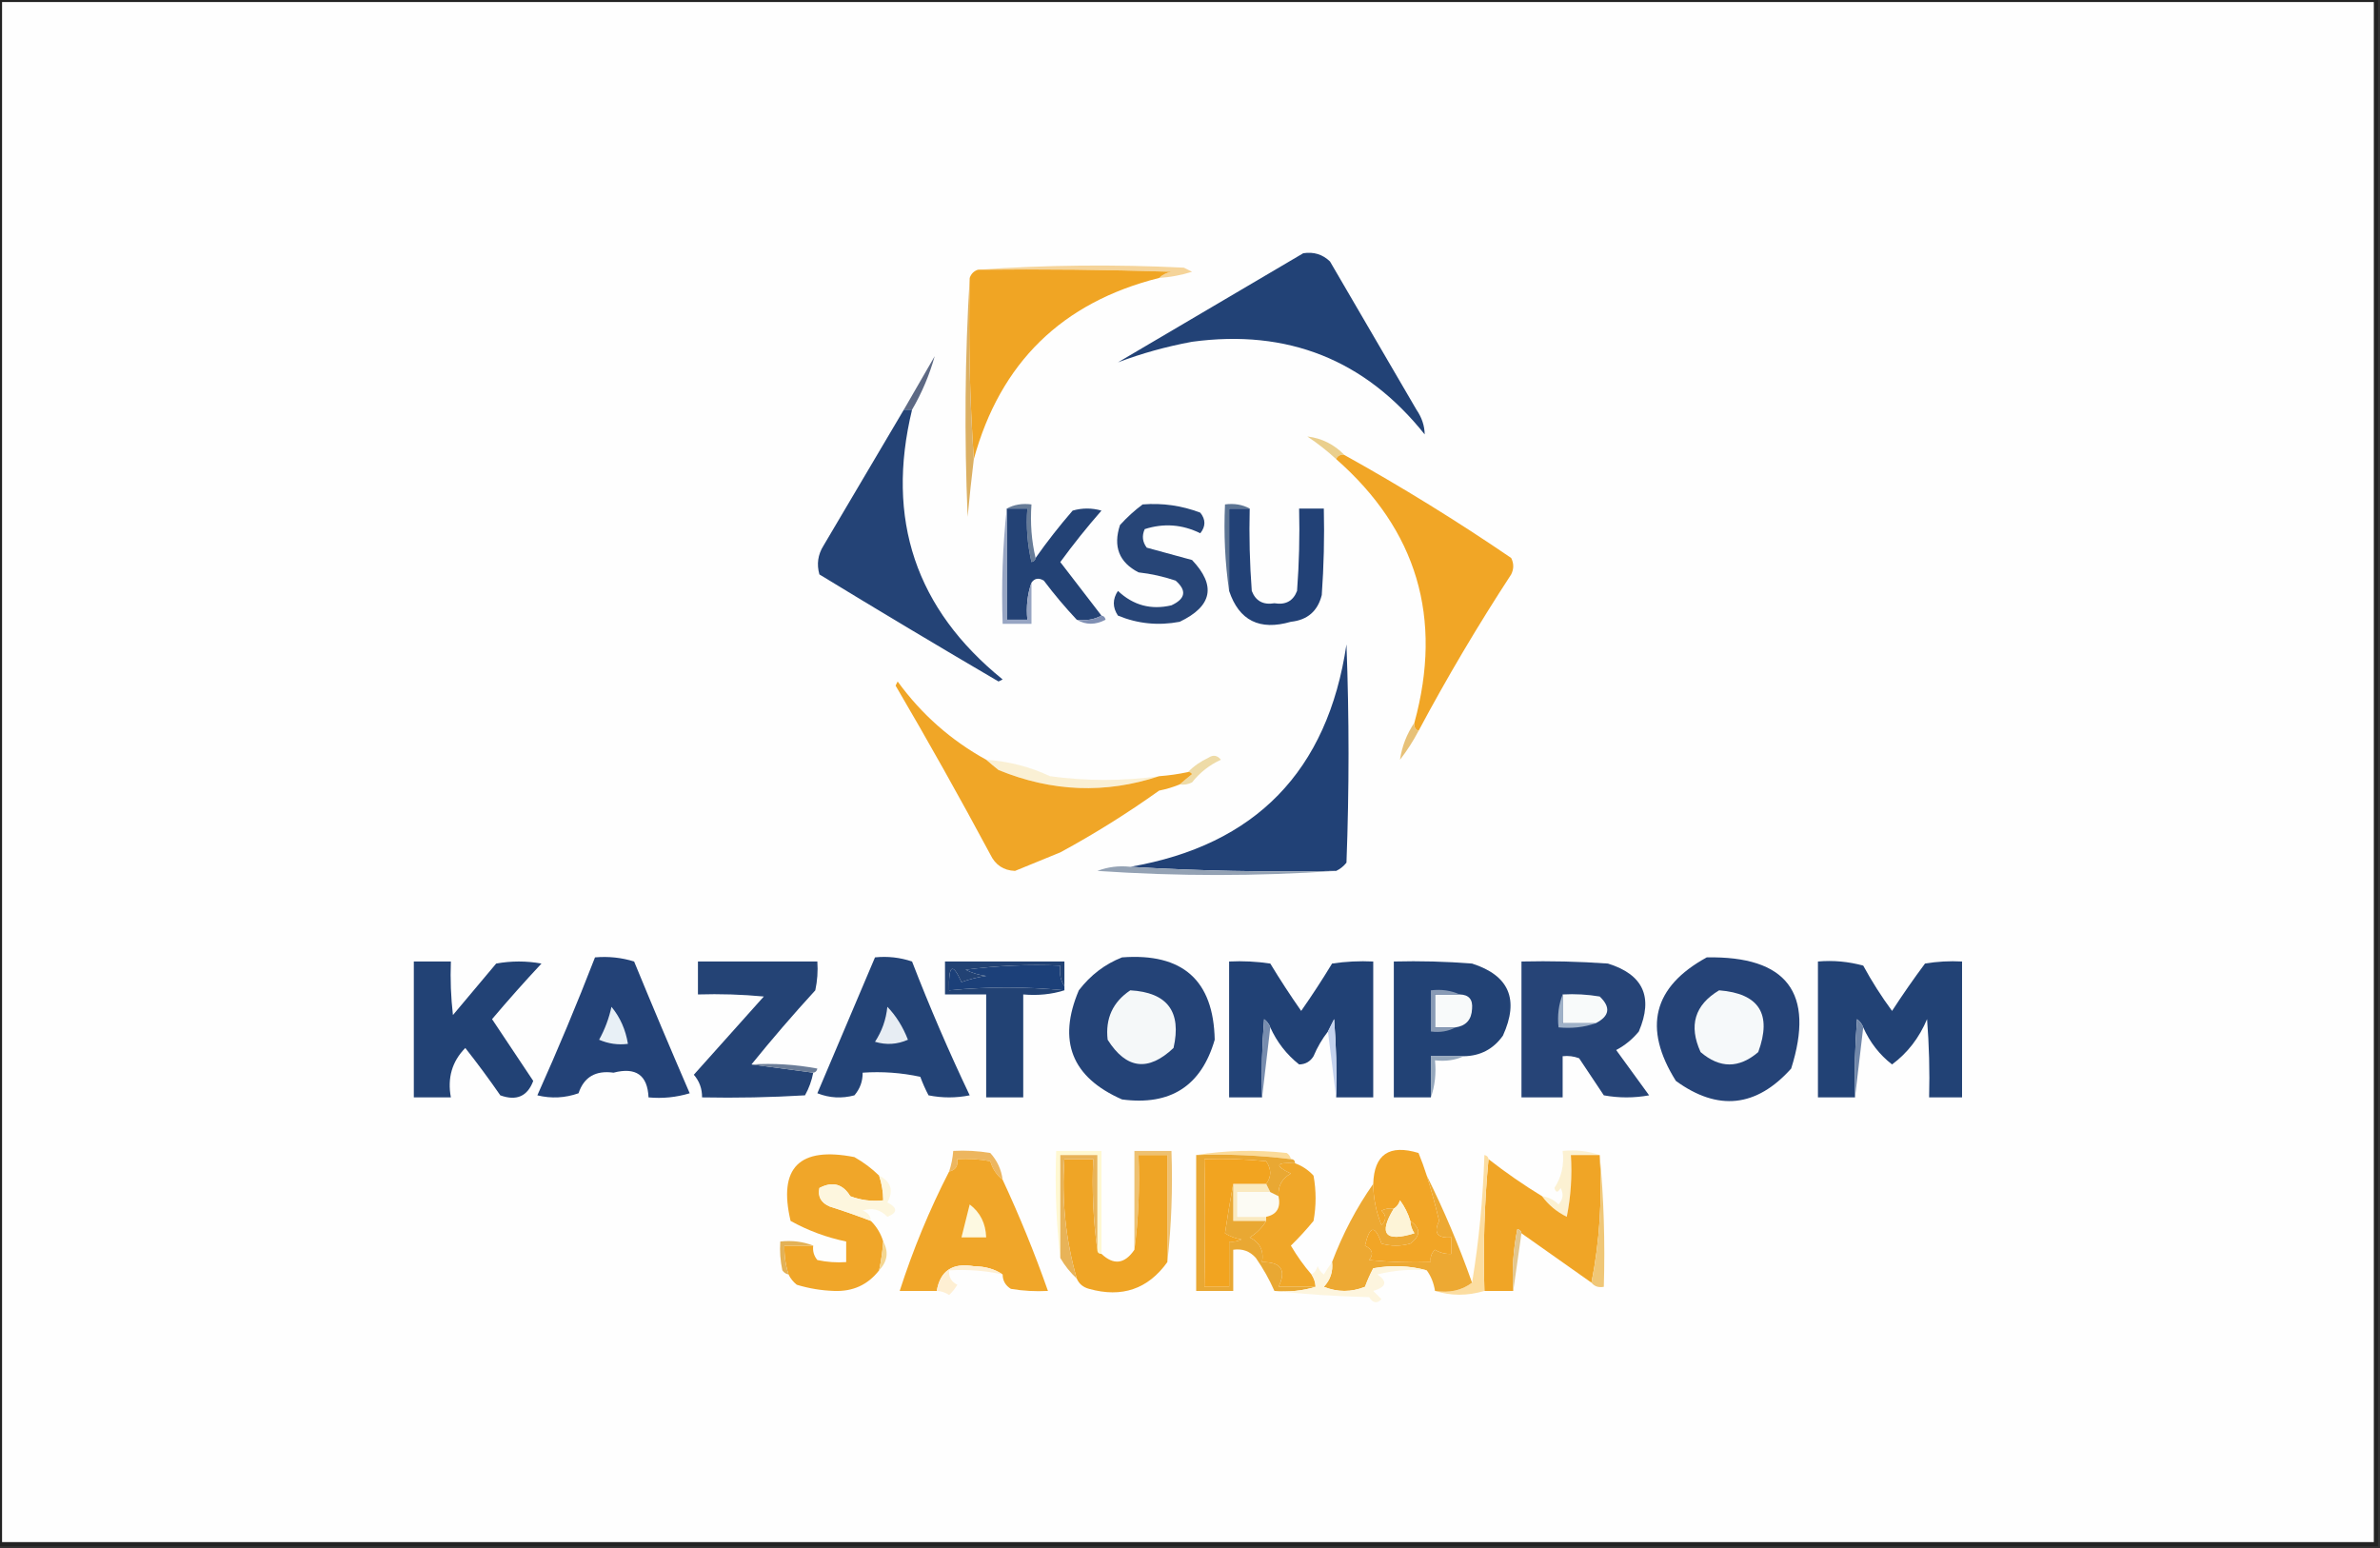<?xml version="1.0" encoding="UTF-8"?>
<!DOCTYPE svg PUBLIC "-//W3C//DTD SVG 1.1//EN" "http://www.w3.org/Graphics/SVG/1.1/DTD/svg11.dtd">
<svg xmlns="http://www.w3.org/2000/svg" version="1.1" width="578px" height="376px" style="shape-rendering:geometricPrecision; text-rendering:geometricPrecision; image-rendering:optimizeQuality; fill-rule:evenodd; clip-rule:evenodd" xmlns:xlink="http://www.w3.org/1999/xlink">
<rect width="100%" height="100%" fill="#333333" stroke="none"/>
<g><path style="opacity:1" fill="#232323" d="M -0.5,-0.5 C 192.167,-0.5 384.833,-0.5 577.5,-0.5C 577.5,124.833 577.5,250.167 577.5,375.5C 384.833,375.5 192.167,375.5 -0.5,375.5C -0.5,250.167 -0.5,124.833 -0.5,-0.5 Z"/></g>
<g><path style="opacity:1" fill="#fefefe" d="M 0.5,0.5 C 192.5,0.5 384.5,0.5 576.5,0.5C 576.5,125.167 576.5,249.833 576.5,374.5C 384.5,374.5 192.5,374.5 0.5,374.5C 0.5,249.833 0.5,125.167 0.5,0.5 Z"/></g>
<g><path style="opacity:1" fill="#f5d49a" d="M 237.5,65.5 C 253.995,64.338 270.662,64.172 287.5,65C 288.167,65.333 288.833,65.667 289.5,66C 286.883,66.822 284.216,67.322 281.5,67.5C 282.263,66.732 283.263,66.232 284.5,66C 268.837,65.5 253.17,65.333 237.5,65.5 Z"/></g>
<g><path style="opacity:1" fill="#224276" d="M 316.5,61.5 C 319.044,61.104 321.211,61.771 323,63.5C 330,75.5 337,87.5 344,99.5C 345.301,101.402 345.968,103.402 346,105.5C 331.531,87.358 312.697,79.858 289.5,83C 283.232,84.16 277.232,85.827 271.5,88C 286.563,79.14 301.563,70.307 316.5,61.5 Z"/></g>
<g><path style="opacity:1" fill="#f0a524" d="M 237.5,65.5 C 253.17,65.333 268.837,65.5 284.5,66C 283.263,66.232 282.263,66.732 281.5,67.5C 257.915,73.419 242.915,88.086 236.5,111.5C 235.504,97.01 235.171,82.343 235.5,67.5C 235.833,66.5 236.5,65.833 237.5,65.5 Z"/></g>
<g><path style="opacity:1" fill="#5d6984" d="M 221.5,99.5 C 220.833,99.5 220.167,99.5 219.5,99.5C 221.988,95.194 224.488,90.861 227,86.5C 225.731,91.042 223.898,95.376 221.5,99.5 Z"/></g>
<g><path style="opacity:1" fill="#dcb062" d="M 235.5,67.5 C 235.171,82.343 235.504,97.01 236.5,111.5C 235.935,116.149 235.435,120.816 235,125.5C 234.171,105.996 234.338,86.662 235.5,67.5 Z"/></g>
<g><path style="opacity:1" fill="#eacf8d" d="M 326.5,110.5 C 325.508,110.328 324.842,110.662 324.5,111.5C 322.329,109.5 319.996,107.666 317.5,106C 321.003,106.418 324.003,107.918 326.5,110.5 Z"/></g>
<g><path style="opacity:1" fill="#244376" d="M 219.5,99.5 C 220.167,99.5 220.833,99.5 221.5,99.5C 215.054,126.079 222.387,147.913 243.5,165C 243.167,165.167 242.833,165.333 242.5,165.5C 227.917,156.959 213.417,148.293 199,139.5C 198.294,137.029 198.627,134.695 200,132.5C 206.511,121.472 213.011,110.472 219.5,99.5 Z"/></g>
<g><path style="opacity:1" fill="#677c98" d="M 244.5,123.5 C 246.265,122.539 248.265,122.205 250.5,122.5C 250.182,127.032 250.515,131.366 251.5,135.5C 251.44,136.043 251.107,136.376 250.5,136.5C 249.508,132.217 249.174,127.884 249.5,123.5C 247.833,123.5 246.167,123.5 244.5,123.5 Z"/></g>
<g><path style="opacity:1" fill="#274577" d="M 277.5,122.5 C 282.337,122.116 287.003,122.783 291.5,124.5C 292.833,126.167 292.833,127.833 291.5,129.5C 287.111,127.344 282.611,127.011 278,128.5C 277.28,130.112 277.446,131.612 278.5,133C 282.167,134 285.833,135 289.5,136C 295.405,142.221 294.405,147.221 286.5,151C 281.311,151.985 276.311,151.485 271.5,149.5C 270.167,147.5 270.167,145.5 271.5,143.5C 275.208,147.005 279.541,148.172 284.5,147C 287.925,145.402 288.258,143.402 285.5,141C 282.576,140.012 279.576,139.346 276.5,139C 271.776,136.565 270.276,132.731 272,127.5C 273.73,125.598 275.563,123.931 277.5,122.5 Z"/></g>
<g><path style="opacity:1" fill="#224176" d="M 303.5,123.5 C 303.334,130.175 303.5,136.842 304,143.5C 304.943,145.954 306.776,146.954 309.5,146.5C 312.224,146.954 314.057,145.954 315,143.5C 315.5,136.842 315.666,130.175 315.5,123.5C 317.5,123.5 319.5,123.5 321.5,123.5C 321.666,130.508 321.5,137.508 321,144.5C 320.027,148.406 317.527,150.573 313.5,151C 305.908,153.205 300.908,150.705 298.5,143.5C 298.5,136.833 298.5,130.167 298.5,123.5C 300.167,123.5 301.833,123.5 303.5,123.5 Z"/></g>
<g><path style="opacity:1" fill="#5c7493" d="M 303.5,123.5 C 301.833,123.5 300.167,123.5 298.5,123.5C 298.5,130.167 298.5,136.833 298.5,143.5C 297.509,136.687 297.175,129.687 297.5,122.5C 299.735,122.205 301.735,122.539 303.5,123.5 Z"/></g>
<g><path style="opacity:1" fill="#234275" d="M 244.5,123.5 C 246.167,123.5 247.833,123.5 249.5,123.5C 249.174,127.884 249.508,132.217 250.5,136.5C 251.107,136.376 251.44,136.043 251.5,135.5C 254.285,131.542 257.285,127.709 260.5,124C 262.833,123.333 265.167,123.333 267.5,124C 263.977,128.022 260.643,132.189 257.5,136.5C 260.857,140.852 264.191,145.185 267.5,149.5C 265.735,150.461 263.735,150.795 261.5,150.5C 258.698,147.524 256.031,144.358 253.5,141C 252.251,140.26 251.251,140.427 250.5,141.5C 249.523,144.287 249.19,147.287 249.5,150.5C 247.833,150.5 246.167,150.5 244.5,150.5C 244.5,141.5 244.5,132.5 244.5,123.5 Z"/></g>
<g><path style="opacity:1" fill="#f1a626" d="M 324.5,111.5 C 324.842,110.662 325.508,110.328 326.5,110.5C 340.38,118.212 353.88,126.545 367,135.5C 367.667,136.833 367.667,138.167 367,139.5C 358.929,151.855 351.429,164.521 344.5,177.5C 343.662,177.158 343.328,176.492 343.5,175.5C 350.465,150.073 344.131,128.739 324.5,111.5 Z"/></g>
<g><path style="opacity:1" fill="#97a5c3" d="M 244.5,123.5 C 244.5,132.5 244.5,141.5 244.5,150.5C 246.167,150.5 247.833,150.5 249.5,150.5C 249.19,147.287 249.523,144.287 250.5,141.5C 250.5,144.833 250.5,148.167 250.5,151.5C 248.167,151.5 245.833,151.5 243.5,151.5C 243.173,141.985 243.506,132.652 244.5,123.5 Z"/></g>
<g><path style="opacity:1" fill="#7f8fb3" d="M 267.5,149.5 C 268.043,149.56 268.376,149.893 268.5,150.5C 266.027,151.797 263.693,151.797 261.5,150.5C 263.735,150.795 265.735,150.461 267.5,149.5 Z"/></g>
<g><path style="opacity:1" fill="#e7c178" d="M 343.5,175.5 C 343.328,176.492 343.662,177.158 344.5,177.5C 343.223,179.95 341.723,182.283 340,184.5C 340.473,181.249 341.64,178.249 343.5,175.5 Z"/></g>
<g><path style="opacity:1" fill="#eedba7" d="M 286.5,190.5 C 287.429,189.685 288.429,188.852 289.5,188C 289.272,187.601 288.938,187.435 288.5,187.5C 289.903,186.069 291.569,184.902 293.5,184C 294.635,183.251 295.635,183.417 296.5,184.5C 293.718,185.784 291.385,187.617 289.5,190C 288.552,190.483 287.552,190.649 286.5,190.5 Z"/></g>
<g><path style="opacity:1" fill="#faf0d4" d="M 239.5,184.5 C 245.055,184.903 250.222,186.236 255,188.5C 263.834,189.705 272.667,189.705 281.5,188.5C 268.473,192.816 255.473,192.316 242.5,187C 241.429,186.148 240.429,185.315 239.5,184.5 Z"/></g>
<g><path style="opacity:1" fill="#f0a627" d="M 239.5,184.5 C 240.429,185.315 241.429,186.148 242.5,187C 255.473,192.316 268.473,192.816 281.5,188.5C 283.861,188.326 286.194,187.993 288.5,187.5C 288.938,187.435 289.272,187.601 289.5,188C 288.429,188.852 287.429,189.685 286.5,190.5C 284.914,191.148 283.247,191.648 281.5,192C 273.727,197.543 265.727,202.543 257.5,207C 253.823,208.506 250.156,210.006 246.5,211.5C 243.719,211.393 241.719,210.059 240.5,207.5C 233.089,193.677 225.422,180.01 217.5,166.5C 217.667,166.167 217.833,165.833 218,165.5C 223.794,173.465 230.961,179.798 239.5,184.5 Z"/></g>
<g><path style="opacity:1" fill="#214176" d="M 324.5,211.5 C 307.658,211.83 290.992,211.497 274.5,210.5C 304.923,205.241 322.423,187.241 327,156.5C 327.667,174.167 327.667,191.833 327,209.5C 326.292,210.381 325.458,211.047 324.5,211.5 Z"/></g>
<g><path style="opacity:1" fill="#94a2b4" d="M 274.5,210.5 C 290.992,211.497 307.658,211.83 324.5,211.5C 305.329,212.828 285.996,212.828 266.5,211.5C 269.086,210.52 271.753,210.187 274.5,210.5 Z"/></g>
<g><path style="opacity:1" fill="#254377" d="M 414.5,232.5 C 433.968,232.142 440.802,241.142 435,259.5C 426.547,268.921 417.213,269.921 407,262.5C 398.938,249.644 401.438,239.644 414.5,232.5 Z"/></g>
<g><path style="opacity:1" fill="#224275" d="M 355.5,256.5 C 352.833,256.5 350.167,256.5 347.5,256.5C 347.5,259.833 347.5,263.167 347.5,266.5C 344.5,266.5 341.5,266.5 338.5,266.5C 338.5,255.5 338.5,244.5 338.5,233.5C 344.842,233.334 351.175,233.5 357.5,234C 366.501,236.875 369.001,242.708 365,251.5C 362.681,254.773 359.514,256.44 355.5,256.5 Z"/></g>
<g><path style="opacity:1" fill="#244377" d="M 272.5,232.5 C 287.215,231.393 294.715,238.06 295,252.5C 291.754,263.722 284.254,268.555 272.5,267C 260.283,261.64 256.783,252.807 262,240.5C 264.855,236.789 268.355,234.123 272.5,232.5 Z"/></g>
<g><path style="opacity:1" fill="#1c4079" d="M 258.5,239.5 C 258.5,239.833 258.5,240.167 258.5,240.5C 249.146,239.604 239.812,239.604 230.5,240.5C 230.325,234.303 231.325,233.637 233.5,238.5C 235.444,237.811 237.444,237.311 239.5,237C 237.744,236.798 236.078,236.298 234.5,235.5C 242.138,234.503 249.804,234.169 257.5,234.5C 257.216,236.415 257.549,238.081 258.5,239.5 Z"/></g>
<g><path style="opacity:1" fill="#f8fafa" d="M 354.5,241.5 C 356.722,241.559 357.722,242.725 357.5,245C 357.383,247.616 356.05,249.116 353.5,249.5C 351.833,249.5 350.167,249.5 348.5,249.5C 348.5,246.833 348.5,244.167 348.5,241.5C 350.5,241.5 352.5,241.5 354.5,241.5 Z"/></g>
<g><path style="opacity:1" fill="#264477" d="M 369.5,233.5 C 376.508,233.334 383.508,233.5 390.5,234C 399.074,236.652 401.574,242.152 398,250.5C 396.457,252.378 394.624,253.878 392.5,255C 395.167,258.667 397.833,262.333 400.5,266C 396.833,266.667 393.167,266.667 389.5,266C 387.5,263 385.5,260 383.5,257C 382.207,256.51 380.873,256.343 379.5,256.5C 379.5,259.833 379.5,263.167 379.5,266.5C 376.167,266.5 372.833,266.5 369.5,266.5C 369.5,255.5 369.5,244.5 369.5,233.5 Z"/></g>
<g><path style="opacity:1" fill="#f5f8f9" d="M 274.5,240.5 C 283.508,241.01 287.008,245.677 285,254.5C 278.855,260.315 273.522,259.649 269,252.5C 268.413,247.344 270.246,243.344 274.5,240.5 Z"/></g>
<g><path style="opacity:1" fill="#f8fafa" d="M 379.5,241.5 C 382.518,241.335 385.518,241.502 388.5,242C 391.243,244.611 390.91,246.778 387.5,248.5C 384.833,248.5 382.167,248.5 379.5,248.5C 379.5,246.167 379.5,243.833 379.5,241.5 Z"/></g>
<g><path style="opacity:1" fill="#f6f9fa" d="M 417.5,240.5 C 427.218,241.261 430.385,246.261 427,255.5C 422.333,259.5 417.667,259.5 413,255.5C 410.064,249.058 411.564,244.058 417.5,240.5 Z"/></g>
<g><path style="opacity:1" fill="#214175" d="M 324.5,266.5 C 324.666,260.158 324.5,253.825 324,247.5C 323.487,248.527 322.987,249.527 322.5,250.5C 321.093,252.308 319.926,254.308 319,256.5C 318.196,257.804 317.029,258.471 315.5,258.5C 312.456,256.091 310.122,253.091 308.5,249.5C 308.217,248.711 307.717,248.044 307,247.5C 306.5,253.825 306.334,260.158 306.5,266.5C 303.833,266.5 301.167,266.5 298.5,266.5C 298.5,255.5 298.5,244.5 298.5,233.5C 301.85,233.335 305.183,233.502 308.5,234C 310.876,237.919 313.376,241.752 316,245.5C 318.624,241.752 321.124,237.919 323.5,234C 326.817,233.502 330.15,233.335 333.5,233.5C 333.5,244.5 333.5,255.5 333.5,266.5C 330.5,266.5 327.5,266.5 324.5,266.5 Z"/></g>
<g><path style="opacity:1" fill="#899bb5" d="M 354.5,241.5 C 352.5,241.5 350.5,241.5 348.5,241.5C 348.5,244.167 348.5,246.833 348.5,249.5C 350.167,249.5 351.833,249.5 353.5,249.5C 351.735,250.461 349.735,250.795 347.5,250.5C 347.5,247.167 347.5,243.833 347.5,240.5C 350.059,240.198 352.393,240.532 354.5,241.5 Z"/></g>
<g><path style="opacity:1" fill="#234376" d="M 212.5,232.5 C 215.572,232.183 218.572,232.516 221.5,233.5C 225.762,244.523 230.429,255.356 235.5,266C 232.167,266.667 228.833,266.667 225.5,266C 224.74,264.559 224.074,263.059 223.5,261.5C 218.88,260.507 214.214,260.173 209.5,260.5C 209.528,262.582 208.861,264.416 207.5,266C 204.446,266.821 201.446,266.655 198.5,265.5C 203.174,254.471 207.841,243.471 212.5,232.5 Z"/></g>
<g><path style="opacity:1" fill="#9fb1c8" d="M 379.5,241.5 C 379.5,243.833 379.5,246.167 379.5,248.5C 382.167,248.5 384.833,248.5 387.5,248.5C 384.713,249.477 381.713,249.81 378.5,249.5C 378.194,246.615 378.527,243.948 379.5,241.5 Z"/></g>
<g><path style="opacity:1" fill="#e7edf3" d="M 215.5,244.5 C 217.613,246.691 219.28,249.358 220.5,252.5C 217.894,253.652 215.227,253.818 212.5,253C 214.196,250.413 215.196,247.579 215.5,244.5 Z"/></g>
<g><path style="opacity:1" fill="#224275" d="M 452.5,249.5 C 452.217,248.711 451.717,248.044 451,247.5C 450.5,253.825 450.334,260.158 450.5,266.5C 447.5,266.5 444.5,266.5 441.5,266.5C 441.5,255.5 441.5,244.5 441.5,233.5C 445.226,233.177 448.893,233.511 452.5,234.5C 454.584,238.336 456.917,242.003 459.5,245.5C 462.043,241.579 464.71,237.746 467.5,234C 470.482,233.502 473.482,233.335 476.5,233.5C 476.5,244.5 476.5,255.5 476.5,266.5C 473.833,266.5 471.167,266.5 468.5,266.5C 468.666,260.158 468.5,253.825 468,247.5C 466.087,252.048 463.254,255.715 459.5,258.5C 456.479,256.172 454.146,253.172 452.5,249.5 Z"/></g>
<g><path style="opacity:1" fill="#7187a9" d="M 452.5,249.5 C 451.833,255.167 451.167,260.833 450.5,266.5C 450.334,260.158 450.5,253.825 451,247.5C 451.717,248.044 452.217,248.711 452.5,249.5 Z"/></g>
<g><path style="opacity:1" fill="#778cae" d="M 308.5,249.5 C 307.833,255.167 307.167,260.833 306.5,266.5C 306.334,260.158 306.5,253.825 307,247.5C 307.717,248.044 308.217,248.711 308.5,249.5 Z"/></g>
<g><path style="opacity:1" fill="#224274" d="M 258.5,239.5 C 257.549,238.081 257.216,236.415 257.5,234.5C 249.804,234.169 242.138,234.503 234.5,235.5C 236.078,236.298 237.744,236.798 239.5,237C 237.444,237.311 235.444,237.811 233.5,238.5C 231.325,233.637 230.325,234.303 230.5,240.5C 239.812,239.604 249.146,239.604 258.5,240.5C 255.375,241.479 252.042,241.813 248.5,241.5C 248.5,249.833 248.5,258.167 248.5,266.5C 245.5,266.5 242.5,266.5 239.5,266.5C 239.5,258.167 239.5,249.833 239.5,241.5C 236.167,241.5 232.833,241.5 229.5,241.5C 229.5,238.833 229.5,236.167 229.5,233.5C 239.167,233.5 248.833,233.5 258.5,233.5C 258.5,235.5 258.5,237.5 258.5,239.5 Z"/></g>
<g><path style="opacity:1" fill="#234277" d="M 144.5,232.5 C 147.777,232.216 150.943,232.549 154,233.5C 158.403,244.207 162.903,254.874 167.5,265.5C 164.232,266.487 160.898,266.82 157.5,266.5C 157.266,261.09 154.432,259.09 149,260.5C 144.652,259.895 141.818,261.561 140.5,265.5C 137.216,266.657 133.882,266.824 130.5,266C 135.461,254.948 140.128,243.781 144.5,232.5 Z"/></g>
<g><path style="opacity:1" fill="#e8f0f6" d="M 148.5,244.5 C 150.607,247.057 151.941,250.057 152.5,253.5C 150.076,253.808 147.743,253.474 145.5,252.5C 146.9,249.965 147.9,247.298 148.5,244.5 Z"/></g>
<g><path style="opacity:1" fill="#244375" d="M 182.5,258.5 C 187.5,259.167 192.5,259.833 197.5,260.5C 197.131,262.441 196.464,264.275 195.5,266C 187.173,266.5 178.84,266.666 170.5,266.5C 170.523,264.4 169.856,262.567 168.5,261C 174.172,254.662 179.839,248.328 185.5,242C 180.177,241.501 174.844,241.334 169.5,241.5C 169.5,238.833 169.5,236.167 169.5,233.5C 179.167,233.5 188.833,233.5 198.5,233.5C 198.663,235.857 198.497,238.19 198,240.5C 192.624,246.372 187.457,252.372 182.5,258.5 Z"/></g>
<g><path style="opacity:1" fill="#224275" d="M 100.5,233.5 C 103.5,233.5 106.5,233.5 109.5,233.5C 109.334,237.846 109.501,242.179 110,246.5C 113.5,242.333 117,238.167 120.5,234C 124.167,233.333 127.833,233.333 131.5,234C 127.383,238.406 123.383,242.906 119.5,247.5C 122.833,252.5 126.167,257.5 129.5,262.5C 128.097,266.254 125.43,267.421 121.5,266C 118.789,262.078 115.955,258.244 113,254.5C 109.784,257.774 108.617,261.774 109.5,266.5C 106.5,266.5 103.5,266.5 100.5,266.5C 100.5,255.5 100.5,244.5 100.5,233.5 Z"/></g>
<g><path style="opacity:1" fill="#6b7d98" d="M 182.5,258.5 C 187.875,258.172 193.208,258.505 198.5,259.5C 198.376,260.107 198.043,260.44 197.5,260.5C 192.5,259.833 187.5,259.167 182.5,258.5 Z"/></g>
<g><path style="opacity:1" fill="#c4d2ee" d="M 324.5,266.5 C 323.833,261.167 323.167,255.833 322.5,250.5C 322.987,249.527 323.487,248.527 324,247.5C 324.5,253.825 324.666,260.158 324.5,266.5 Z"/></g>
<g><path style="opacity:1" fill="#95a7bc" d="M 355.5,256.5 C 353.393,257.468 351.059,257.802 348.5,257.5C 348.81,260.713 348.477,263.713 347.5,266.5C 347.5,263.167 347.5,259.833 347.5,256.5C 350.167,256.5 352.833,256.5 355.5,256.5 Z"/></g>
<g><path style="opacity:1" fill="#fbdb9a" d="M 290.5,280.5 C 297.655,279.345 304.988,279.178 312.5,280C 313.056,280.383 313.389,280.883 313.5,281.5C 305.889,280.566 298.222,280.233 290.5,280.5 Z"/></g>
<g><path style="opacity:1" fill="#edb65f" d="M 243.5,286.5 C 242.053,285.378 241.053,283.878 240.5,282C 237.854,281.503 235.187,281.336 232.5,281.5C 232.715,283.179 232.048,284.179 230.5,284.5C 231.038,282.883 231.371,281.216 231.5,279.5C 234.518,279.335 237.518,279.502 240.5,280C 242.171,281.843 243.171,284.009 243.5,286.5 Z"/></g>
<g><path style="opacity:1" fill="#f2a627" d="M 346.5,285.5 C 347.617,289.057 348.617,292.724 349.5,296.5C 348.079,299.428 349.079,300.762 352.5,300.5C 352.5,301.833 352.5,303.167 352.5,304.5C 351.07,304.579 349.736,304.246 348.5,303.5C 347.614,304.325 347.281,305.325 347.5,306.5C 342.489,306.666 337.489,306.499 332.5,306C 333.668,304.594 333.335,303.428 331.5,302.5C 332.629,297.566 333.962,297.399 335.5,302C 337.833,302.667 340.167,302.667 342.5,302C 345.066,300.121 345.066,298.288 342.5,296.5C 341.954,294.697 341.12,293.03 340,291.5C 339.722,292.416 339.222,293.082 338.5,293.5C 337.448,293.351 336.448,293.517 335.5,294C 336.731,295.183 336.731,296.349 335.5,297.5C 334.192,294.294 333.525,290.96 333.5,287.5C 333.721,280.348 337.388,277.848 344.5,280C 345.244,281.815 345.911,283.648 346.5,285.5 Z"/></g>
<g><path style="opacity:1" fill="#fcf1d2" d="M 388.5,280.5 C 386.167,280.5 383.833,280.5 381.5,280.5C 381.827,285.544 381.494,290.544 380.5,295.5C 378.059,294.291 376.059,292.624 374.5,290.5C 376.044,290.703 377.378,291.37 378.5,292.5C 379.614,291.277 379.781,289.944 379,288.5C 378.346,289.696 377.846,289.696 377.5,288.5C 379.26,285.788 379.927,282.788 379.5,279.5C 382.713,279.19 385.713,279.523 388.5,280.5 Z"/></g>
<g><path style="opacity:1" fill="#fff8d2" d="M 267.5,304.5 C 266.833,304.5 266.5,304.167 266.5,303.5C 266.5,295.833 266.5,288.167 266.5,280.5C 263.5,280.5 260.5,280.5 257.5,280.5C 257.5,288.833 257.5,297.167 257.5,305.5C 256.507,297.016 256.174,288.349 256.5,279.5C 260.167,279.5 263.833,279.5 267.5,279.5C 267.5,287.833 267.5,296.167 267.5,304.5 Z"/></g>
<g><path style="opacity:1" fill="#eec171" d="M 283.5,306.5 C 283.5,297.833 283.5,289.167 283.5,280.5C 281.167,280.5 278.833,280.5 276.5,280.5C 276.825,288.352 276.492,296.018 275.5,303.5C 275.5,295.5 275.5,287.5 275.5,279.5C 278.5,279.5 281.5,279.5 284.5,279.5C 284.827,288.682 284.493,297.682 283.5,306.5 Z"/></g>
<g><path style="opacity:1" fill="#efa526" d="M 283.5,306.5 C 278.798,313.057 272.464,315.224 264.5,313C 263.058,312.623 262.058,311.79 261.5,310.5C 258.798,301.097 257.798,291.431 258.5,281.5C 260.833,281.5 263.167,281.5 265.5,281.5C 265.175,289.019 265.508,296.352 266.5,303.5C 266.5,304.167 266.833,304.5 267.5,304.5C 270.474,307.309 273.141,306.976 275.5,303.5C 276.492,296.018 276.825,288.352 276.5,280.5C 278.833,280.5 281.167,280.5 283.5,280.5C 283.5,289.167 283.5,297.833 283.5,306.5 Z"/></g>
<g><path style="opacity:1" fill="#f0a526" d="M 388.5,280.5 C 389.142,291.221 388.475,301.554 386.5,311.5C 380.833,307.5 375.167,303.5 369.5,299.5C 369.44,298.957 369.107,298.624 368.5,298.5C 367.506,303.456 367.173,308.456 367.5,313.5C 365.167,313.5 362.833,313.5 360.5,313.5C 360.172,302.654 360.506,291.987 361.5,281.5C 365.659,284.747 369.992,287.747 374.5,290.5C 376.059,292.624 378.059,294.291 380.5,295.5C 381.494,290.544 381.827,285.544 381.5,280.5C 383.833,280.5 386.167,280.5 388.5,280.5 Z"/></g>
<g><path style="opacity:1" fill="#fae9bf" d="M 299.5,287.5 C 302.167,287.5 304.833,287.5 307.5,287.5C 307.833,288.167 308.167,288.833 308.5,289.5C 305.833,289.5 303.167,289.5 300.5,289.5C 300.5,291.5 300.5,293.5 300.5,295.5C 302.833,295.5 305.167,295.5 307.5,295.5C 307.5,295.833 307.5,296.167 307.5,296.5C 304.833,296.5 302.167,296.5 299.5,296.5C 299.5,293.5 299.5,290.5 299.5,287.5 Z"/></g>
<g><path style="opacity:1" fill="#f0a629" d="M 213.5,285.5 C 214.15,287.435 214.483,289.435 214.5,291.5C 211.753,291.813 209.086,291.48 206.5,290.5C 204.675,287.505 202.175,286.838 199,288.5C 198.555,290.594 199.388,292.094 201.5,293C 204.899,294.077 208.233,295.244 211.5,296.5C 212.925,297.922 213.925,299.589 214.5,301.5C 214.326,303.861 213.993,306.194 213.5,308.5C 210.763,312.033 207.096,313.7 202.5,313.5C 199.433,313.393 196.433,312.893 193.5,312C 192.619,311.292 191.953,310.458 191.5,309.5C 190.781,307.236 190.448,304.903 190.5,302.5C 192.833,302.5 195.167,302.5 197.5,302.5C 197.33,303.822 197.663,304.989 198.5,306C 200.81,306.497 203.143,306.663 205.5,306.5C 205.5,304.833 205.5,303.167 205.5,301.5C 200.751,300.521 196.251,298.854 192,296.5C 188.948,283.55 194.115,278.384 207.5,281C 209.747,282.277 211.747,283.777 213.5,285.5 Z"/></g>
<g><path style="opacity:1" fill="#fcfbf4" d="M 308.5,289.5 C 309.167,289.833 309.833,290.167 310.5,290.5C 311.084,293.285 310.084,294.952 307.5,295.5C 305.167,295.5 302.833,295.5 300.5,295.5C 300.5,293.5 300.5,291.5 300.5,289.5C 303.167,289.5 305.833,289.5 308.5,289.5 Z"/></g>
<g><path style="opacity:1" fill="#fdf6de" d="M 213.5,285.5 C 216.41,286.973 217.077,289.14 215.5,292C 218.028,293.316 218.028,294.483 215.5,295.5C 213.807,293.721 211.807,293.221 209.5,294C 210.756,294.417 211.423,295.25 211.5,296.5C 208.233,295.244 204.899,294.077 201.5,293C 199.388,292.094 198.555,290.594 199,288.5C 202.175,286.838 204.675,287.505 206.5,290.5C 209.086,291.48 211.753,291.813 214.5,291.5C 214.483,289.435 214.15,287.435 213.5,285.5 Z"/></g>
<g><path style="opacity:1" fill="#f0a629" d="M 243.5,286.5 C 247.625,295.36 251.292,304.36 254.5,313.5C 251.482,313.665 248.482,313.498 245.5,313C 244.177,312.184 243.511,311.017 243.5,309.5C 241.603,308.195 239.269,307.529 236.5,307.5C 231.332,306.608 228.332,308.608 227.5,313.5C 224.5,313.5 221.5,313.5 218.5,313.5C 221.735,303.446 225.735,293.779 230.5,284.5C 232.048,284.179 232.715,283.179 232.5,281.5C 235.187,281.336 237.854,281.503 240.5,282C 241.053,283.878 242.053,285.378 243.5,286.5 Z"/></g>
<g><path style="opacity:1" fill="#f0c777" d="M 388.5,280.5 C 389.494,290.987 389.828,301.654 389.5,312.5C 388.209,312.737 387.209,312.404 386.5,311.5C 388.475,301.554 389.142,291.221 388.5,280.5 Z"/></g>
<g><path style="opacity:1" fill="#e8b358" d="M 266.5,303.5 C 265.508,296.352 265.175,289.019 265.5,281.5C 263.167,281.5 260.833,281.5 258.5,281.5C 257.798,291.431 258.798,301.097 261.5,310.5C 259.937,309.055 258.604,307.389 257.5,305.5C 257.5,297.167 257.5,288.833 257.5,280.5C 260.5,280.5 263.5,280.5 266.5,280.5C 266.5,288.167 266.5,295.833 266.5,303.5 Z"/></g>
<g><path style="opacity:1" fill="#f0a729" d="M 314.5,282.5 C 316.229,283.117 317.729,284.117 319,285.5C 319.667,289.167 319.667,292.833 319,296.5C 317.265,298.611 315.432,300.611 313.5,302.5C 314.992,305.038 316.659,307.371 318.5,309.5C 319.11,310.391 319.443,311.391 319.5,312.5C 316.5,312.5 313.5,312.5 310.5,312.5C 312.469,308.453 311.136,306.453 306.5,306.5C 306.978,303.722 305.978,301.722 303.5,300.5C 305.188,299.479 306.521,298.145 307.5,296.5C 307.5,296.167 307.5,295.833 307.5,295.5C 310.084,294.952 311.084,293.285 310.5,290.5C 310.329,288.007 311.329,286.174 313.5,285C 309.446,283.059 309.78,282.225 314.5,282.5 Z"/></g>
<g><path style="opacity:1" fill="#fdf9e1" d="M 235.5,292.5 C 238.058,294.434 239.391,297.101 239.5,300.5C 237.5,300.5 235.5,300.5 233.5,300.5C 234.167,297.833 234.833,295.167 235.5,292.5 Z"/></g>
<g><path style="opacity:1" fill="#fcdda0" d="M 361.5,281.5 C 360.506,291.987 360.172,302.654 360.5,313.5C 356.367,314.726 352.367,314.726 348.5,313.5C 352.012,314.055 355.012,313.388 357.5,311.5C 359.153,301.533 360.153,291.199 360.5,280.5C 361.107,280.624 361.44,280.957 361.5,281.5 Z"/></g>
<g><path style="opacity:1" fill="#e3b156" d="M 197.5,302.5 C 195.167,302.5 192.833,302.5 190.5,302.5C 190.448,304.903 190.781,307.236 191.5,309.5C 190.883,309.389 190.383,309.056 190,308.5C 189.503,306.19 189.337,303.857 189.5,301.5C 192.385,301.194 195.052,301.527 197.5,302.5 Z"/></g>
<g><path style="opacity:1" fill="#e9a833" d="M 290.5,280.5 C 298.222,280.233 305.889,280.566 313.5,281.5C 314.167,281.5 314.5,281.833 314.5,282.5C 309.78,282.225 309.446,283.059 313.5,285C 311.329,286.174 310.329,288.007 310.5,290.5C 309.833,290.167 309.167,289.833 308.5,289.5C 308.167,288.833 307.833,288.167 307.5,287.5C 308.807,285.777 308.807,283.943 307.5,282C 302.511,281.501 297.511,281.334 292.5,281.5C 292.707,291.68 292.707,302.013 292.5,312.5C 294.5,312.5 296.5,312.5 298.5,312.5C 298.5,308.833 298.5,305.167 298.5,301.5C 299.552,301.649 300.552,301.483 301.5,301C 300.062,300.781 298.729,300.281 297.5,299.5C 298.109,295.365 298.776,291.365 299.5,287.5C 299.5,290.5 299.5,293.5 299.5,296.5C 302.167,296.5 304.833,296.5 307.5,296.5C 306.521,298.145 305.188,299.479 303.5,300.5C 305.978,301.722 306.978,303.722 306.5,306.5C 311.136,306.453 312.469,308.453 310.5,312.5C 313.5,312.5 316.5,312.5 319.5,312.5C 316.375,313.479 313.042,313.813 309.5,313.5C 308.277,310.726 306.777,308.059 305,305.5C 303.556,303.845 301.722,303.178 299.5,303.5C 299.5,306.833 299.5,310.167 299.5,313.5C 296.5,313.5 293.5,313.5 290.5,313.5C 290.5,302.5 290.5,291.5 290.5,280.5 Z"/></g>
<g><path style="opacity:1" fill="#f2a420" d="M 307.5,287.5 C 304.833,287.5 302.167,287.5 299.5,287.5C 298.776,291.365 298.109,295.365 297.5,299.5C 298.729,300.281 300.062,300.781 301.5,301C 300.552,301.483 299.552,301.649 298.5,301.5C 298.5,305.167 298.5,308.833 298.5,312.5C 296.5,312.5 294.5,312.5 292.5,312.5C 292.707,302.013 292.707,291.68 292.5,281.5C 297.511,281.334 302.511,281.501 307.5,282C 308.807,283.943 308.807,285.777 307.5,287.5 Z"/></g>
<g><path style="opacity:1" fill="#f4d691" d="M 214.5,301.5 C 215.867,304.012 215.534,306.345 213.5,308.5C 213.993,306.194 214.326,303.861 214.5,301.5 Z"/></g>
<g><path style="opacity:1" fill="#eda933" d="M 346.5,285.5 C 350.652,293.822 354.318,302.488 357.5,311.5C 355.012,313.388 352.012,314.055 348.5,313.5C 348.204,311.597 347.537,309.93 346.5,308.5C 342.354,307.353 338.02,307.186 333.5,308C 332.74,309.441 332.074,310.941 331.5,312.5C 328.167,313.833 324.833,313.833 321.5,312.5C 323.086,310.827 323.753,308.827 323.5,306.5C 326.101,299.626 329.435,293.293 333.5,287.5C 333.525,290.96 334.192,294.294 335.5,297.5C 336.731,296.349 336.731,295.183 335.5,294C 336.448,293.517 337.448,293.351 338.5,293.5C 334.735,299.696 336.402,301.696 343.5,299.5C 342.873,298.583 342.539,297.583 342.5,296.5C 345.066,298.288 345.066,300.121 342.5,302C 340.167,302.667 337.833,302.667 335.5,302C 333.962,297.399 332.629,297.566 331.5,302.5C 333.335,303.428 333.668,304.594 332.5,306C 337.489,306.499 342.489,306.666 347.5,306.5C 347.281,305.325 347.614,304.325 348.5,303.5C 349.736,304.246 351.07,304.579 352.5,304.5C 352.5,303.167 352.5,301.833 352.5,300.5C 349.079,300.762 348.079,299.428 349.5,296.5C 348.617,292.724 347.617,289.057 346.5,285.5 Z"/></g>
<g><path style="opacity:1" fill="#fdf4d7" d="M 342.5,296.5 C 342.539,297.583 342.873,298.583 343.5,299.5C 336.402,301.696 334.735,299.696 338.5,293.5C 339.222,293.082 339.722,292.416 340,291.5C 341.12,293.03 341.954,294.697 342.5,296.5 Z"/></g>
<g><path style="opacity:1" fill="#e3c68d" d="M 369.5,299.5 C 368.833,304.167 368.167,308.833 367.5,313.5C 367.173,308.456 367.506,303.456 368.5,298.5C 369.107,298.624 369.44,298.957 369.5,299.5 Z"/></g>
<g><path style="opacity:1" fill="#feefd3" d="M 243.5,309.5 C 239.265,308.564 234.931,308.231 230.5,308.5C 230.36,310.124 231.027,311.29 232.5,312C 231.953,312.925 231.287,313.758 230.5,314.5C 229.583,313.873 228.583,313.539 227.5,313.5C 228.332,308.608 231.332,306.608 236.5,307.5C 239.269,307.529 241.603,308.195 243.5,309.5 Z"/></g>
<g><path style="opacity:1" fill="#fdf5de" d="M 323.5,306.5 C 323.753,308.827 323.086,310.827 321.5,312.5C 324.833,313.833 328.167,313.833 331.5,312.5C 332.074,310.941 332.74,309.441 333.5,308C 338.02,307.186 342.354,307.353 346.5,308.5C 342.445,308.176 338.445,308.509 334.5,309.5C 337.048,311.219 336.715,312.552 333.5,313.5C 334.167,314.167 334.833,314.833 335.5,315.5C 334.424,316.656 333.424,316.489 332.5,315C 324.656,314.829 316.989,314.329 309.5,313.5C 313.042,313.813 316.375,313.479 319.5,312.5C 319.443,311.391 319.11,310.391 318.5,309.5C 319.222,309.082 319.722,308.416 320,307.5C 320.308,308.308 320.808,308.975 321.5,309.5C 322.176,308.398 322.842,307.398 323.5,306.5 Z"/></g>
</svg>
